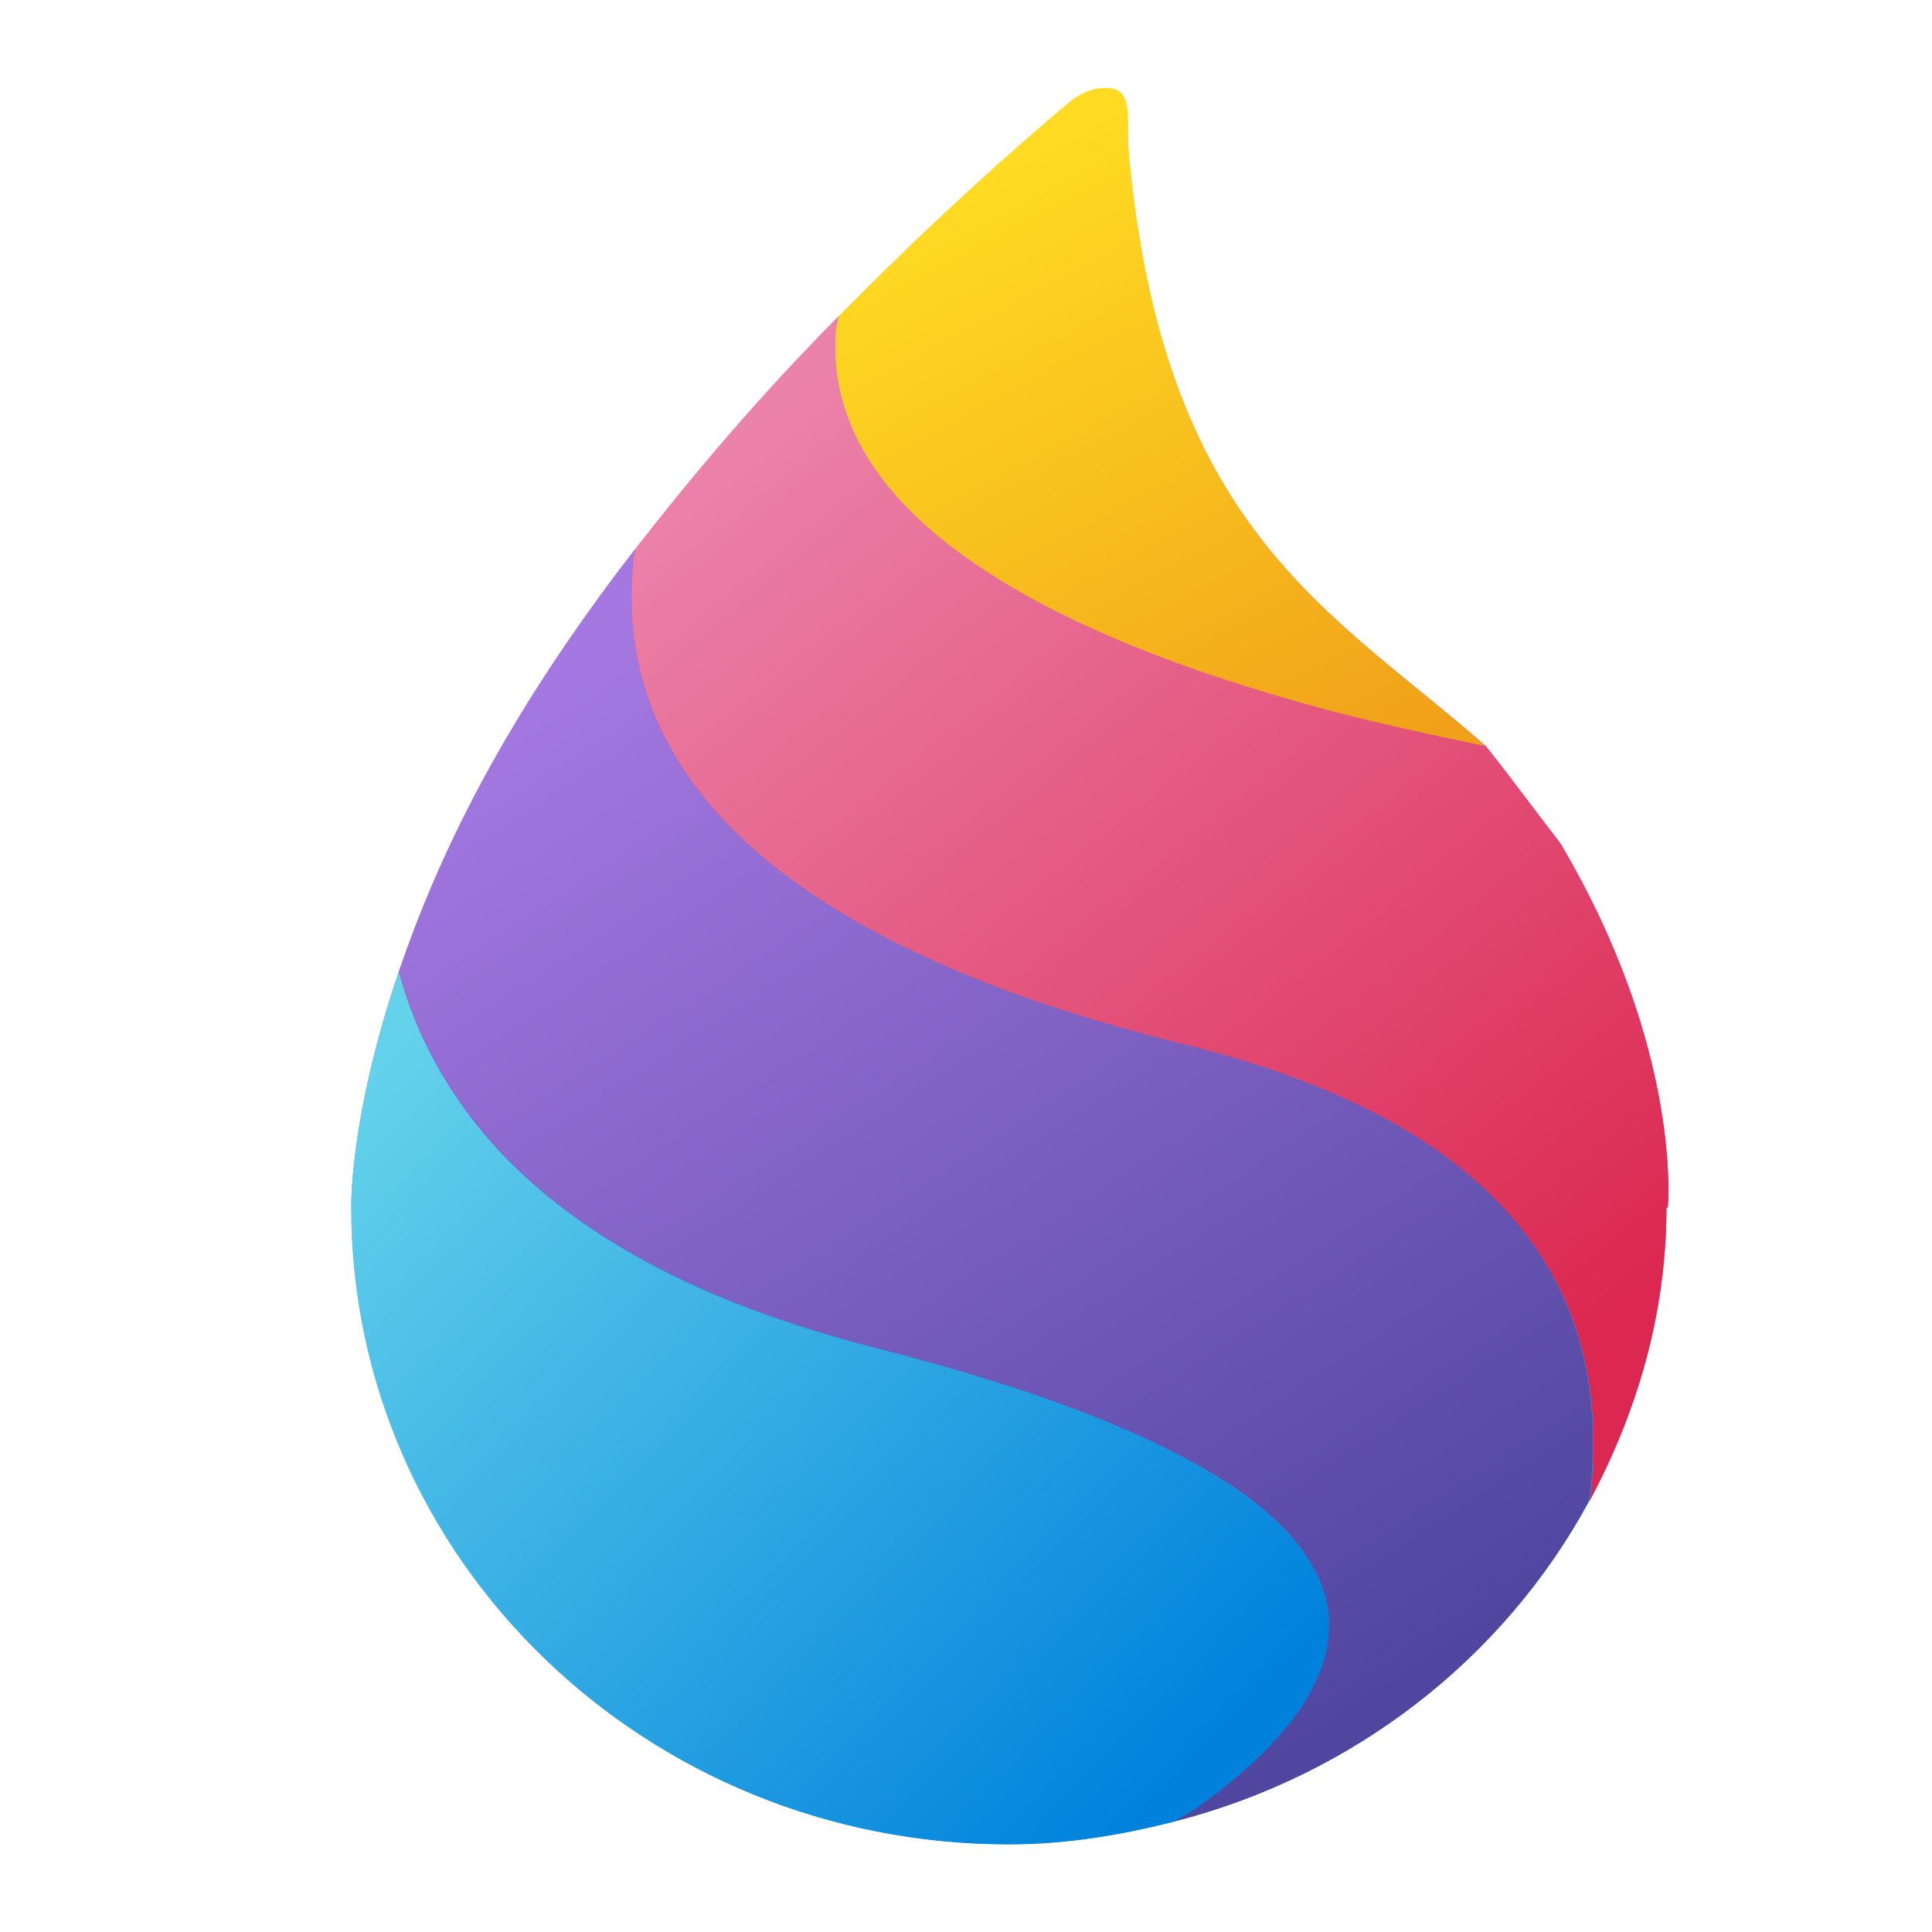 <?xml version="1.0" encoding="UTF-8" standalone="no"?>
<!-- Created with Inkscape (http://www.inkscape.org/) -->

<svg
   width="22"
   height="22"
   viewBox="0 0 5.821 5.821"
   version="1.1"
   id="svg5"
   inkscape:version="1.1.1 (3bf5ae0d25, 2021-09-20, custom)"
   sodipodi:docname="preferences-desktop-color.svg"
   xmlns:inkscape="http://www.inkscape.org/namespaces/inkscape"
   xmlns:sodipodi="http://sodipodi.sourceforge.net/DTD/sodipodi-0.dtd"
   xmlns="http://www.w3.org/2000/svg"
   xmlns:svg="http://www.w3.org/2000/svg">
  <sodipodi:namedview
     id="namedview7"
     pagecolor="#ffffff"
     bordercolor="#666666"
     borderopacity="1.0"
     inkscape:pageshadow="2"
     inkscape:pageopacity="0.0"
     inkscape:pagecheckerboard="0"
     inkscape:document-units="px"
     showgrid="false"
     units="px"
     height="64px"
     inkscape:zoom="6.0390625"
     inkscape:cx="30.385511"
     inkscape:cy="22.023286"
     inkscape:window-width="1920"
     inkscape:window-height="1004"
     inkscape:window-x="0"
     inkscape:window-y="0"
     inkscape:window-maximized="1"
     inkscape:current-layer="svg5" />
  <defs
     id="defs2">
    <linearGradient
       id="linearGradient45680"
       x1="-102.06"
       x2="-102.06"
       y1="1.323"
       y2="19.157"
       gradientTransform="matrix(0.306,0,0,0.296,34.559,-0.127)"
       gradientUnits="userSpaceOnUse">
      <stop
         stop-color="#ffdc23"
         offset="0"
         id="stop22" />
      <stop
         stop-color="#e6628a"
         offset=".316"
         id="stop24" />
      <stop
         stop-color="#7b5fc1"
         offset=".554"
         id="stop26" />
      <stop
         stop-color="#1e9be1"
         offset=".797"
         id="stop28" />
      <stop
         stop-color="#0082dc"
         offset="1"
         id="stop30" />
    </linearGradient>
    <linearGradient
       id="linearGradient1954"
       x1="-109.09"
       x2="-101.26"
       y1="11.122"
       y2="18.44"
       gradientTransform="matrix(0.306,0,0,0.296,34.559,-0.127)"
       gradientUnits="userSpaceOnUse">
      <stop
         stop-color="#64d2eb"
         offset="0"
         id="stop2" />
      <stop
         stop-color="#0082dc"
         offset="1"
         id="stop4" />
    </linearGradient>
    <linearGradient
       id="linearGradient1431"
       x1="-107.04"
       x2="-99.66"
       y1="6.953"
       y2="17.895"
       gradientTransform="matrix(0.306,0,0,0.296,34.559,-0.127)"
       gradientUnits="userSpaceOnUse">
      <stop
         stop-color="#a578e1"
         offset="0"
         id="stop7" />
      <stop
         stop-color="#5046a0"
         offset="1"
         id="stop9" />
    </linearGradient>
    <linearGradient
       id="linearGradient1439"
       x1="-105"
       x2="-97.017"
       y1="4.292"
       y2="13.799"
       gradientTransform="matrix(0.306,0,0,0.296,34.559,-0.127)"
       gradientUnits="userSpaceOnUse">
      <stop
         stop-color="#eb82aa"
         offset="0"
         id="stop12" />
      <stop
         stop-color="#dc2850"
         offset="1"
         id="stop14" />
    </linearGradient>
    <linearGradient
       id="linearGradient1447"
       x1="-102.1"
       x2="-98.566"
       y1="1.475"
       y2="7.861"
       gradientTransform="matrix(0.306,0,0,0.296,34.555,-0.127)"
       gradientUnits="userSpaceOnUse">
      <stop
         stop-color="#ffdc23"
         offset="0"
         id="stop17" />
      <stop
         stop-color="#f0a019"
         offset="1"
         id="stop19" />
    </linearGradient>
  </defs>
  <path
     d="M 3.331,0.265 C 3.27,0.264 3.218,0.311 3.218,0.311 2.954,0.534 2.731,0.747 2.527,0.953 v 1.722e-4 C 2.281,1.202 2.087,1.432 1.916,1.652 1.508,2.177 1.315,2.595 1.202,2.927 h -1.778e-4 c 1.48e-5,5.47e-5 -1.33e-5,1.173e-4 0,1.723e-4 2.2e-5,5.68e-5 -1.93e-5,1.154e-4 0,1.722e-4 -0.15,0.44 -0.143,0.71 -0.143,0.71 -3.1e-6,1.06 0.887,1.919 1.981,1.919 0.174,0 0.34,-0.028 0.5,-0.069 C 4.081,5.349 4.531,4.996 4.787,4.525 V 4.525 C 4.931,4.258 5.021,3.96 5.021,3.638 h 0.004 c 0,0 0.046,-0.474 -0.324,-1.097 C 4.646,2.47 4.548,2.337 4.476,2.247 4.421,2.236 4.367,2.224 4.314,2.213 4.367,2.224 4.421,2.236 4.476,2.247 4.017,1.845 3.517,1.604 3.405,0.503 3.386,0.37 3.427,0.265 3.331,0.265 Z M 2.864,1.645 c 0.009,0.007 0.018,0.014 0.028,0.021 0.009,0.007 0.019,0.014 0.029,0.021 -0.01,-0.007 -0.02,-0.014 -0.029,-0.021 -0.009,-0.007 -0.019,-0.014 -0.028,-0.021 z m 0.351,0.213 c 0.023,0.011 0.046,0.022 0.07,0.033 -0.024,-0.011 -0.048,-0.022 -0.07,-0.033 z m 0.161,0.073 c 0.027,0.011 0.054,0.022 0.082,0.033 C 3.43,1.952 3.403,1.941 3.376,1.93 Z m -1.451,0.075 c 0.004,0.019 0.009,0.039 0.015,0.058 -0.006,-0.019 -0.011,-0.039 -0.015,-0.058 z m 2.27,0.181 c 0.02,0.005 0.04,0.009 0.06,0.014 -0.02,-0.004 -0.04,-0.009 -0.06,-0.014 z M 2.459,2.702 c 0.026,0.017 0.053,0.034 0.08,0.05 -0.028,-0.017 -0.055,-0.033 -0.08,-0.05 z m 0.167,0.1 c 0.03,0.016 0.061,0.032 0.093,0.048 -0.032,-0.016 -0.063,-0.032 -0.093,-0.048 z M 3.041,2.987 C 3.08,3.001 3.12,3.015 3.162,3.029 3.12,3.015 3.08,3.001 3.041,2.987 Z M 3.226,3.05 C 3.269,3.064 3.313,3.077 3.358,3.09 3.313,3.077 3.269,3.064 3.226,3.05 Z m 0.273,0.079 c 0.024,0.006 0.048,0.012 0.073,0.018 0.025,0.006 0.049,0.013 0.073,0.019 C 3.621,3.159 3.597,3.153 3.572,3.147 3.547,3.141 3.523,3.135 3.499,3.128 Z m 0.586,0.196 c 0.036,0.017 0.071,0.035 0.104,0.053 -0.033,-0.018 -0.068,-0.036 -0.104,-0.053 z m 0.398,0.266 c 0.023,0.022 0.045,0.044 0.065,0.067 -0.02,-0.023 -0.042,-0.045 -0.065,-0.067 z m 0.147,0.173 c 0.016,0.024 0.031,0.049 0.045,0.074 -0.014,-0.025 -0.029,-0.05 -0.045,-0.074 z M 3.759,5.326 c -0.022,0.02 -0.045,0.039 -0.068,0.058 0.024,-0.019 0.047,-0.038 0.068,-0.058 z m -0.104,0.086 c -0.012,0.009 -0.024,0.018 -0.037,0.027 -0.006,0.005 -0.013,0.009 -0.019,0.013 0.007,-0.004 0.013,-0.008 0.019,-0.013 0.012,-0.009 0.025,-0.018 0.037,-0.027 z"
     fill="url(#linearGradient45680)"
     id="path35"
     style="fill:url(#linearGradient45680);stroke-width:0.301" />
  <path
     d="M 1.202,2.927 C 1.052,3.367 1.058,3.638 1.058,3.638 c -3e-6,1.06 0.887,1.919 1.981,1.919 0.174,0 0.34,-0.028 0.5,-0.069 0.026,-0.017 0.053,-0.03 0.079,-0.049 0.099,-0.071 0.19,-0.151 0.26,-0.237 0.035,-0.043 0.064,-0.087 0.085,-0.132 0.021,-0.045 0.035,-0.092 0.04,-0.139 0.004,-0.047 -8.21e-4,-0.095 -0.017,-0.144 C 3.969,4.739 3.941,4.69 3.899,4.641 3.858,4.592 3.803,4.542 3.733,4.493 3.663,4.444 3.577,4.395 3.475,4.346 3.372,4.297 3.252,4.249 3.112,4.201 2.973,4.153 2.814,4.107 2.635,4.061 2.455,4.015 2.295,3.961 2.153,3.901 2.011,3.841 1.887,3.773 1.78,3.701 1.672,3.628 1.581,3.55 1.504,3.468 1.427,3.385 1.365,3.298 1.315,3.208 1.265,3.118 1.228,3.025 1.202,2.93 c -2.203e-4,-8e-4 -2.571e-4,-0.002 -6.179e-4,-0.002 z"
     fill="url(#linearGradient1954)"
     id="path37"
     style="fill:url(#linearGradient1954);stroke-width:0.301" />
  <path
     d="m 1.202,2.927 c 2.172e-4,8e-4 2.54e-4,0.002 6.178e-4,0.002 0.026,0.095 0.063,0.189 0.113,0.279 0.05,0.09 0.112,0.177 0.189,0.259 0.077,0.082 0.168,0.161 0.276,0.233 0.108,0.073 0.232,0.14 0.373,0.2 0.142,0.06 0.302,0.114 0.481,0.16 0.18,0.046 0.338,0.093 0.478,0.14 0.139,0.048 0.259,0.096 0.362,0.145 0.103,0.049 0.188,0.098 0.259,0.147 0.07,0.049 0.125,0.099 0.166,0.148 0.041,0.049 0.069,0.098 0.086,0.147 0.017,0.049 0.022,0.097 0.017,0.144 -0.004,0.047 -0.018,0.093 -0.04,0.139 -0.021,0.045 -0.05,0.089 -0.085,0.132 -0.069,0.085 -0.161,0.165 -0.26,0.237 -0.026,0.019 -0.052,0.031 -0.079,0.049 0.541,-0.139 0.991,-0.491 1.247,-0.962 9.643e-4,-0.008 0.004,-0.016 0.005,-0.024 C 4.804,4.382 4.803,4.267 4.784,4.156 4.766,4.045 4.73,3.938 4.675,3.838 4.62,3.738 4.545,3.644 4.447,3.558 4.35,3.472 4.23,3.394 4.085,3.325 3.94,3.256 3.77,3.196 3.572,3.147 3.374,3.098 3.198,3.044 3.041,2.987 2.883,2.929 2.746,2.867 2.626,2.802 2.506,2.737 2.404,2.669 2.317,2.598 2.231,2.528 2.16,2.454 2.102,2.38 2.045,2.305 2.002,2.228 1.97,2.151 1.939,2.074 1.919,1.995 1.91,1.917 c -0.01,-0.078 -0.009,-0.157 -6.196e-4,-0.234 0.001,-0.01 0.005,-0.02 0.006,-0.031 C 1.508,2.177 1.315,2.595 1.202,2.927 Z"
     fill="url(#linearGradient1431)"
     id="path39"
     style="fill:url(#linearGradient1431);stroke-width:0.301" />
  <path
     d="m 1.916,1.652 c -0.002,0.01 -0.005,0.02 -0.006,0.031 -0.008,0.078 -0.009,0.156 6.179e-4,0.234 0.01,0.078 0.029,0.156 0.061,0.234 0.031,0.077 0.075,0.154 0.132,0.229 0.057,0.075 0.128,0.148 0.215,0.219 0.087,0.071 0.189,0.139 0.309,0.204 0.12,0.065 0.257,0.127 0.414,0.185 0.157,0.058 0.334,0.111 0.532,0.16 0.198,0.049 0.368,0.109 0.513,0.178 0.145,0.069 0.265,0.147 0.362,0.234 0.097,0.086 0.172,0.18 0.228,0.28 0.055,0.1 0.091,0.206 0.109,0.317 0.019,0.111 0.02,0.227 0.007,0.345 -8.572e-4,0.008 -0.004,0.016 -0.005,0.024 C 4.931,4.259 5.021,3.96 5.021,3.638 h 0.004 c 0,0 0.046,-0.474 -0.324,-1.098 C 4.646,2.47 4.548,2.337 4.476,2.247 4.302,2.211 4.135,2.175 3.989,2.135 3.815,2.088 3.661,2.039 3.523,1.988 3.386,1.937 3.266,1.884 3.162,1.83 3.057,1.776 2.968,1.721 2.892,1.665 2.817,1.61 2.755,1.553 2.704,1.497 2.654,1.441 2.615,1.384 2.587,1.328 2.558,1.272 2.539,1.217 2.528,1.162 2.517,1.108 2.515,1.055 2.518,1.003 c 0.001,-0.018 0.007,-0.034 0.009,-0.051 C 2.281,1.201 2.087,1.432 1.916,1.652 Z"
     fill="url(#linearGradient1439)"
     id="path41"
     style="fill:url(#linearGradient1439);stroke-width:0.301" />
  <path
     d="m 2.527,0.953 c -0.002,0.017 -0.008,0.033 -0.009,0.051 -0.003,0.052 -6.178e-4,0.105 0.01,0.159 0.011,0.054 0.03,0.11 0.058,0.166 0.029,0.056 0.067,0.112 0.118,0.169 0.05,0.056 0.112,0.113 0.188,0.168 0.076,0.056 0.165,0.111 0.269,0.165 0.105,0.054 0.225,0.107 0.362,0.158 0.137,0.051 0.292,0.1 0.465,0.147 0.146,0.039 0.314,0.076 0.488,0.112 C 4.017,1.845 3.516,1.604 3.405,0.503 3.386,0.37 3.427,0.265 3.331,0.265 3.27,0.264 3.219,0.311 3.219,0.311 2.954,0.534 2.731,0.747 2.527,0.953 Z"
     fill="url(#linearGradient1447)"
     id="path43"
     style="fill:url(#linearGradient1447);stroke-width:0.301" />
</svg>
